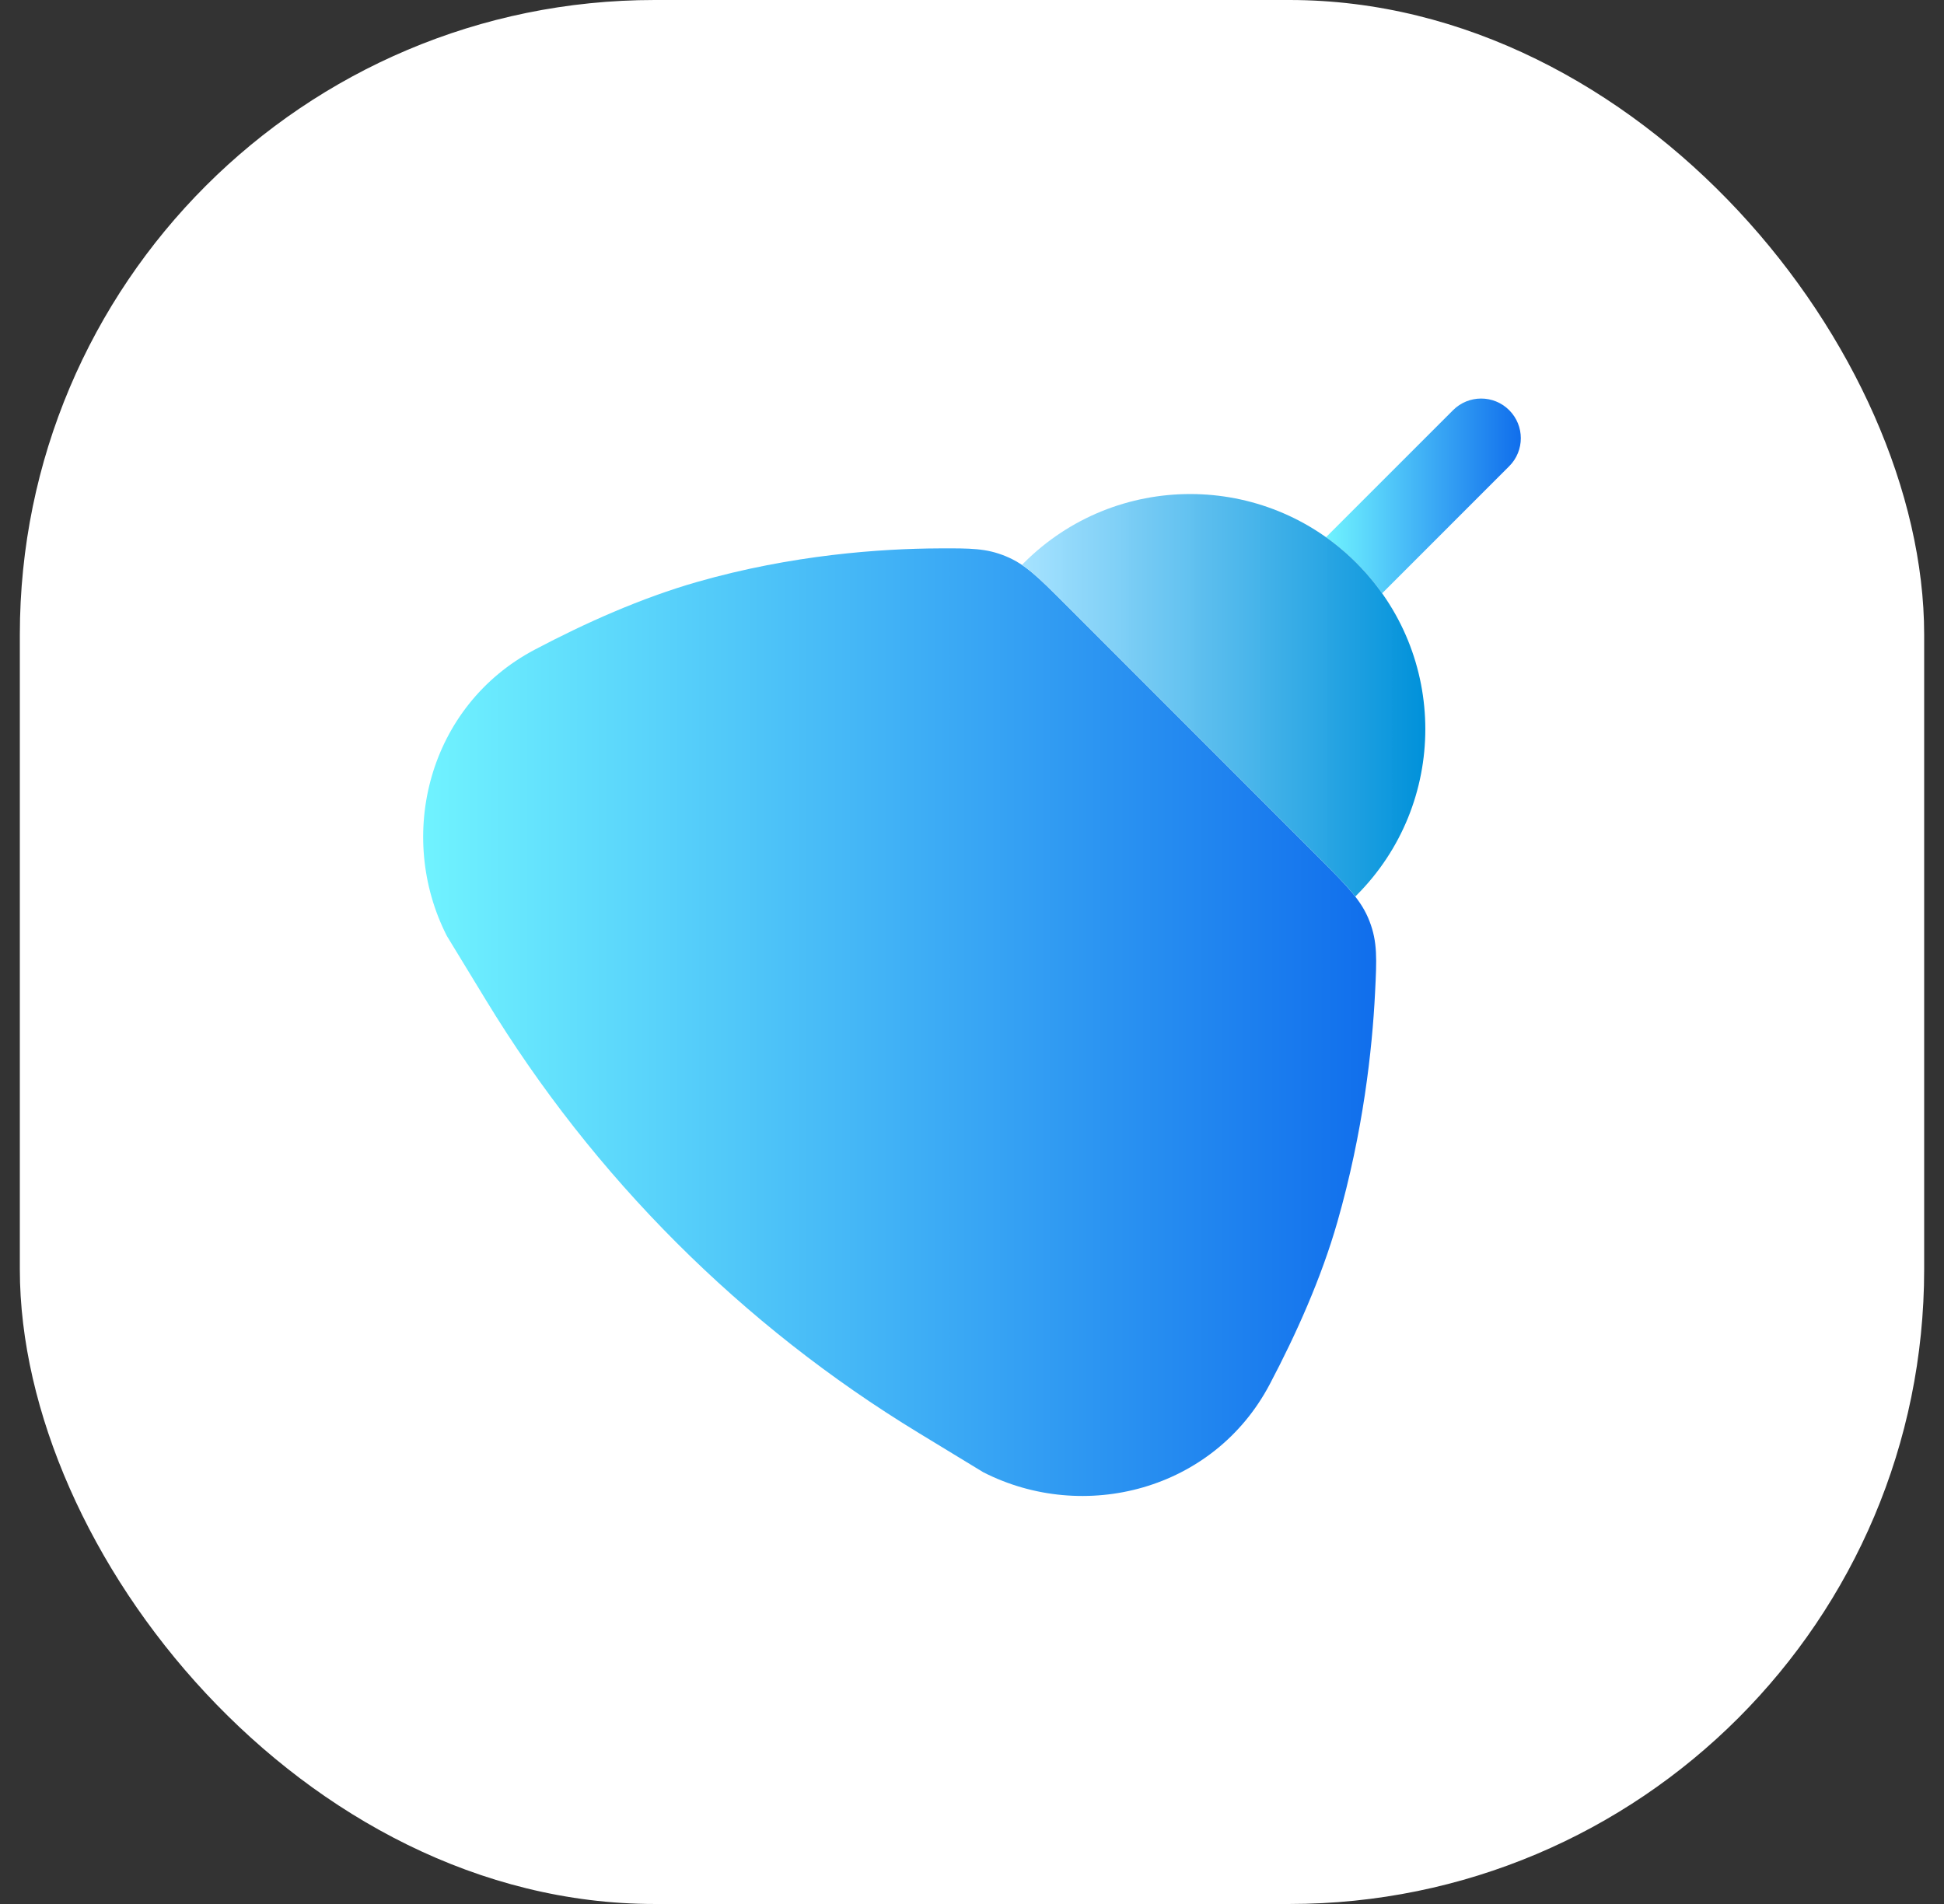 <svg width="49" height="48" viewBox="0 0 49 48" fill="none" xmlns="http://www.w3.org/2000/svg">
<rect x="0" y="0" width="49" height="48" fill="#333333" stroke="none"/>
<rect x="0.5" width="48" height="48" rx="16" fill="white"/>
<path d="M38.04 11.754C38.431 11.364 38.431 10.731 38.04 10.34C37.65 9.95 37.016 9.95 36.626 10.34L33.423 13.543C33.692 13.734 33.949 13.95 34.19 14.191C34.431 14.432 34.647 14.688 34.838 14.957L38.04 11.754Z" fill="url(#paint0_linear_222_10681)"/>
<path d="M11.264 23.596L12.253 25.22C14.963 29.676 18.704 33.417 23.16 36.127L24.785 37.116C27.316 38.408 30.59 37.578 32.003 34.901C32.671 33.635 33.306 32.217 33.709 30.808C34.36 28.532 34.588 26.462 34.659 25.033C34.702 24.18 34.723 23.753 34.52 23.225C34.317 22.698 33.965 22.346 33.261 21.642L26.827 15.209C26.172 14.554 25.844 14.226 25.351 14.023C24.858 13.82 24.465 13.822 23.679 13.825C22.195 13.831 19.967 13.986 17.572 14.671C16.163 15.074 14.745 15.709 13.48 16.377C10.803 17.79 9.972 21.064 11.264 23.596Z" fill="url(#paint1_linear_222_10681)"/>
<path d="M34.19 14.191C31.875 11.876 28.123 11.876 25.808 14.191L25.758 14.241C26.066 14.449 26.365 14.748 26.827 15.209L33.261 21.642C33.663 22.044 33.95 22.331 34.161 22.602L34.19 22.573C36.505 20.258 36.505 16.505 34.19 14.191Z" fill="url(#paint2_linear_222_10681)"/>
<defs>
<linearGradient id="paint0_linear_222_10681" x1="33.423" y1="12.502" x2="38.333" y2="12.502" gradientUnits="userSpaceOnUse">
<stop stop-color="#70F3FF"/>
<stop offset="1" stop-color="#106EEC"/>
</linearGradient>
<linearGradient id="paint1_linear_222_10681" x1="10.666" y1="25.769" x2="34.688" y2="25.769" gradientUnits="userSpaceOnUse">
<stop stop-color="#70F3FF"/>
<stop offset="1" stop-color="#106EEC"/>
</linearGradient>
<linearGradient id="paint2_linear_222_10681" x1="25.758" y1="17.529" x2="35.926" y2="17.529" gradientUnits="userSpaceOnUse">
<stop stop-color="#A4E2FF" stop-opacity="0.976"/>
<stop offset="1" stop-color="#0091DA"/>
</linearGradient>
</defs>
</svg>

